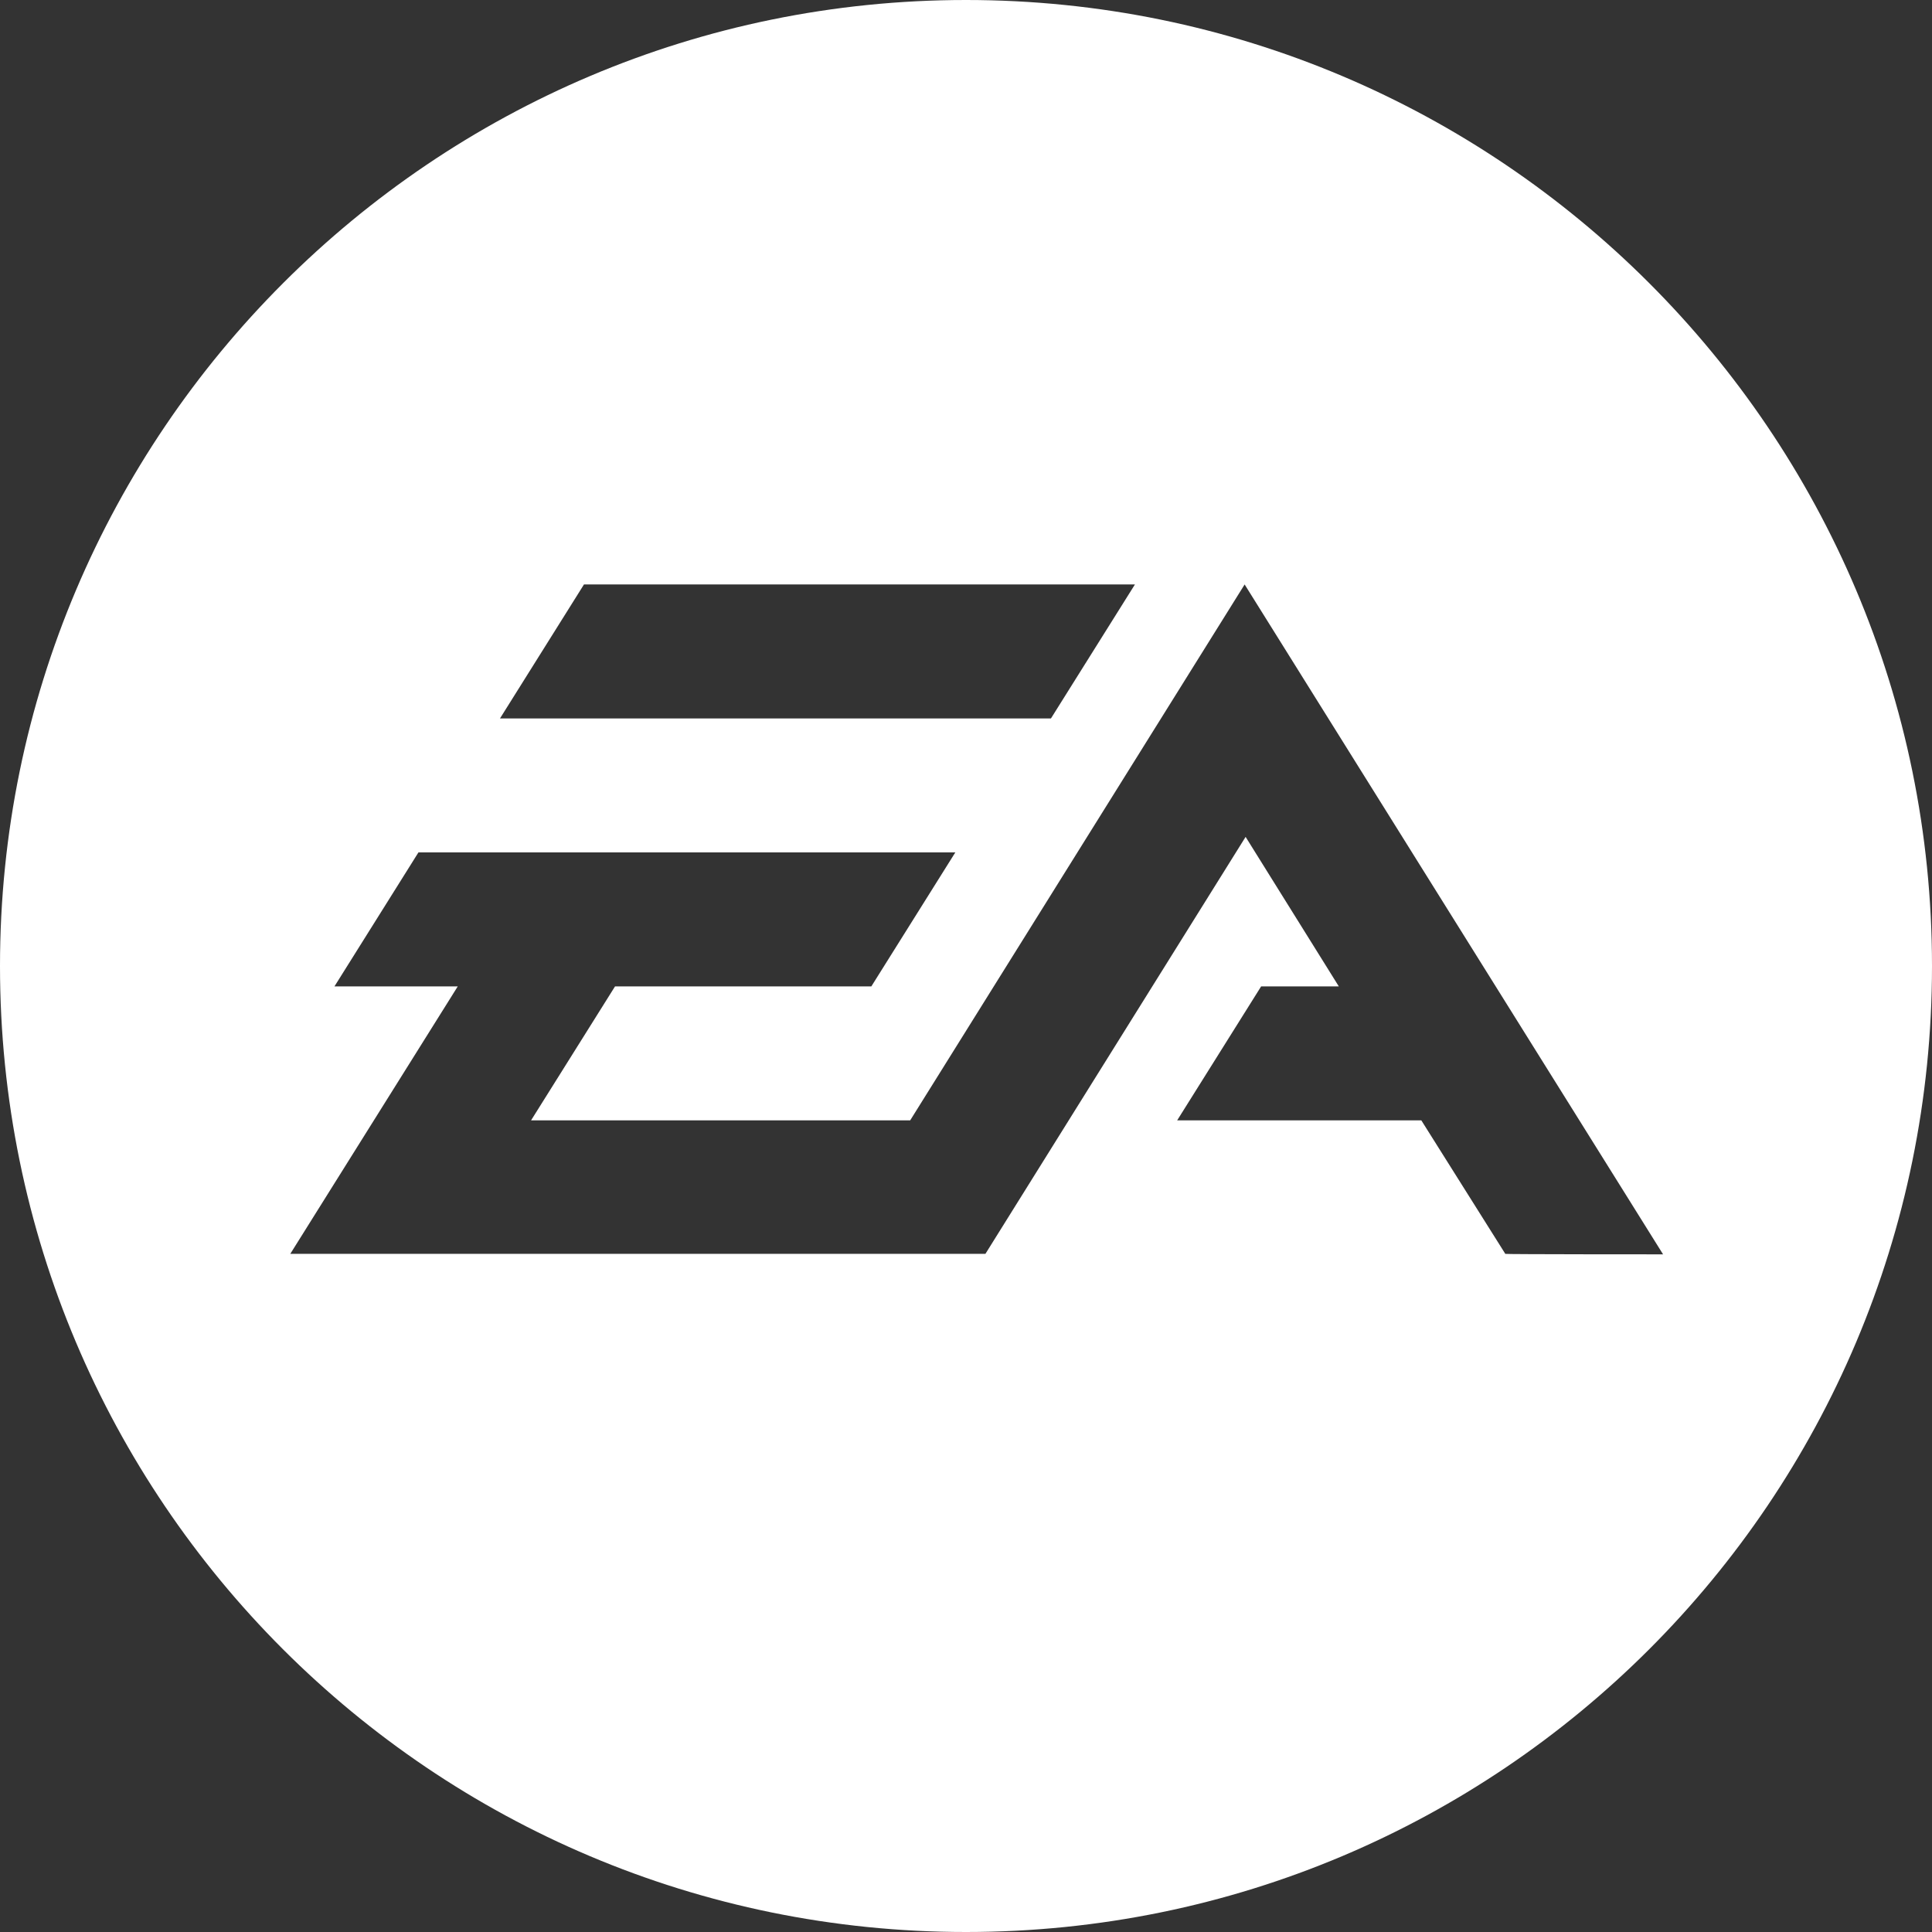 <?xml version="1.0" encoding="UTF-8"?>
<svg id="Layer_1" xmlns="http://www.w3.org/2000/svg" version="1.1" viewBox="0 0 398 398">
  <rect x="0" y="0" width="398" height="398" fill="#333333" stroke="none"/>
  <!-- Generator: Adobe Illustrator 29.8.1, SVG Export Plug-In . SVG Version: 2.1.1 Build 2)  -->
  <defs>
    <style>
      .st0 {
        fill: #fff;
        fill-rule: evenodd;
      }
    </style>
  </defs>
  <path class="st0" d="M0,199C0,89.2,89.2,0,199,0s199,89,199,199-89,199-199,199S0,308.9,0,199ZM233.8,120.4h-113.5l-17.3,27.6h113.5l17.3-27.6h0ZM292.8,230.8l17.3,27.5h-.1c0,.1,32.6.1,32.6.1l-86.2-138-68.9,110.4h-78.1l17.3-27.6h52.8l17.3-27.6h-110.6l-17.3,27.6h25.4l-34.5,55.1h143.2l53.6-85.9,19.2,30.8h-16l-17.3,27.6h50.3,0Z"/>
</svg>